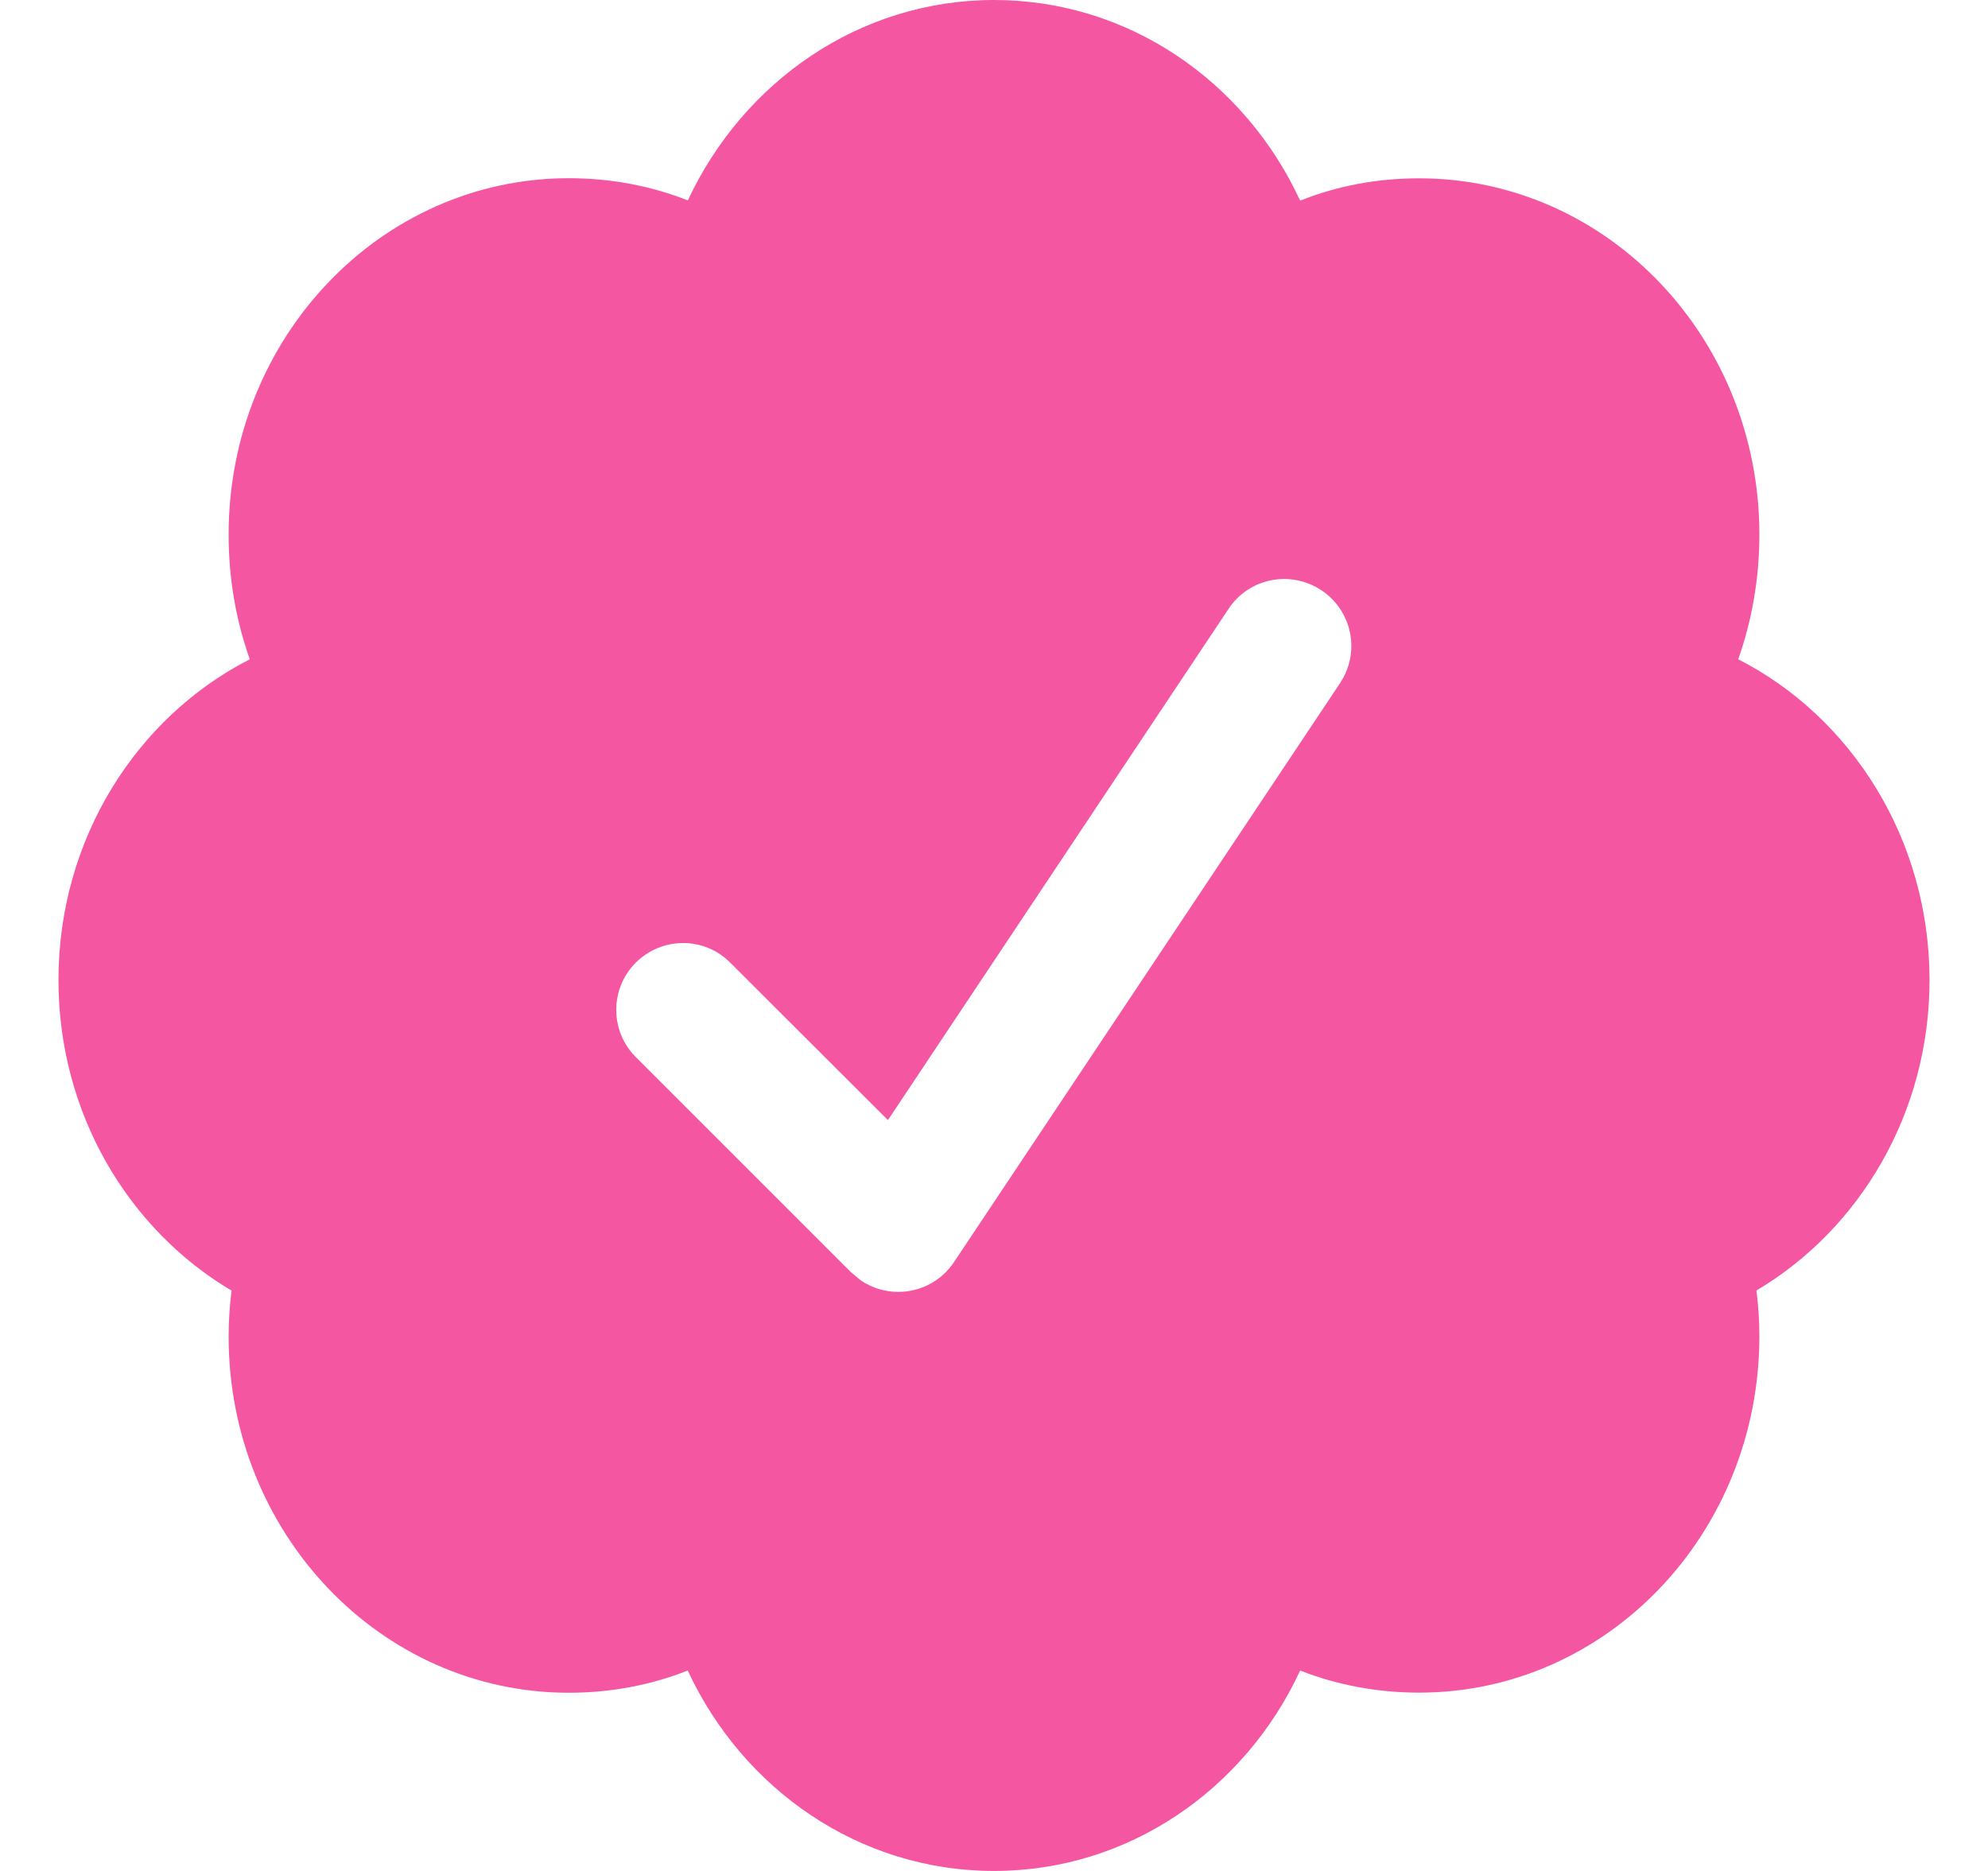 <svg width="17" height="16" viewBox="0 0 17 16" fill="none" xmlns="http://www.w3.org/2000/svg">
<path d="M16.5 8.381C16.5 7.177 15.833 6.133 14.864 5.638C14.981 5.307 15.045 4.949 15.045 4.571C15.045 2.888 13.742 1.525 12.136 1.525C11.778 1.525 11.435 1.589 11.118 1.716C10.647 0.697 9.651 0 8.5 0C7.35 0 6.355 0.699 5.882 1.714C5.566 1.589 5.222 1.524 4.864 1.524C3.256 1.524 1.955 2.888 1.955 4.571C1.955 4.948 2.018 5.306 2.136 5.638C1.167 6.133 0.5 7.176 0.5 8.381C0.5 9.52 1.096 10.513 1.98 11.037C1.964 11.166 1.955 11.296 1.955 11.429C1.955 13.112 3.256 14.476 4.864 14.476C5.222 14.476 5.565 14.411 5.881 14.286C6.353 15.302 7.348 16 8.5 16C9.652 16 10.647 15.302 11.118 14.286C11.434 14.41 11.777 14.475 12.136 14.475C13.744 14.475 15.045 13.111 15.045 11.427C15.045 11.294 15.036 11.165 15.02 11.036C15.902 10.513 16.5 9.52 16.5 8.382V8.381ZM11.46 5.841L8.158 10.793C8.047 10.959 7.867 11.048 7.681 11.048C7.572 11.048 7.462 11.017 7.364 10.952L7.277 10.88L5.437 9.04C5.214 8.817 5.214 8.455 5.437 8.232C5.66 8.01 6.022 8.008 6.244 8.232L7.593 9.579L10.507 5.205C10.682 4.942 11.037 4.873 11.3 5.048C11.563 5.223 11.635 5.578 11.46 5.84V5.841Z" fill="#F456A1"/>
</svg>
